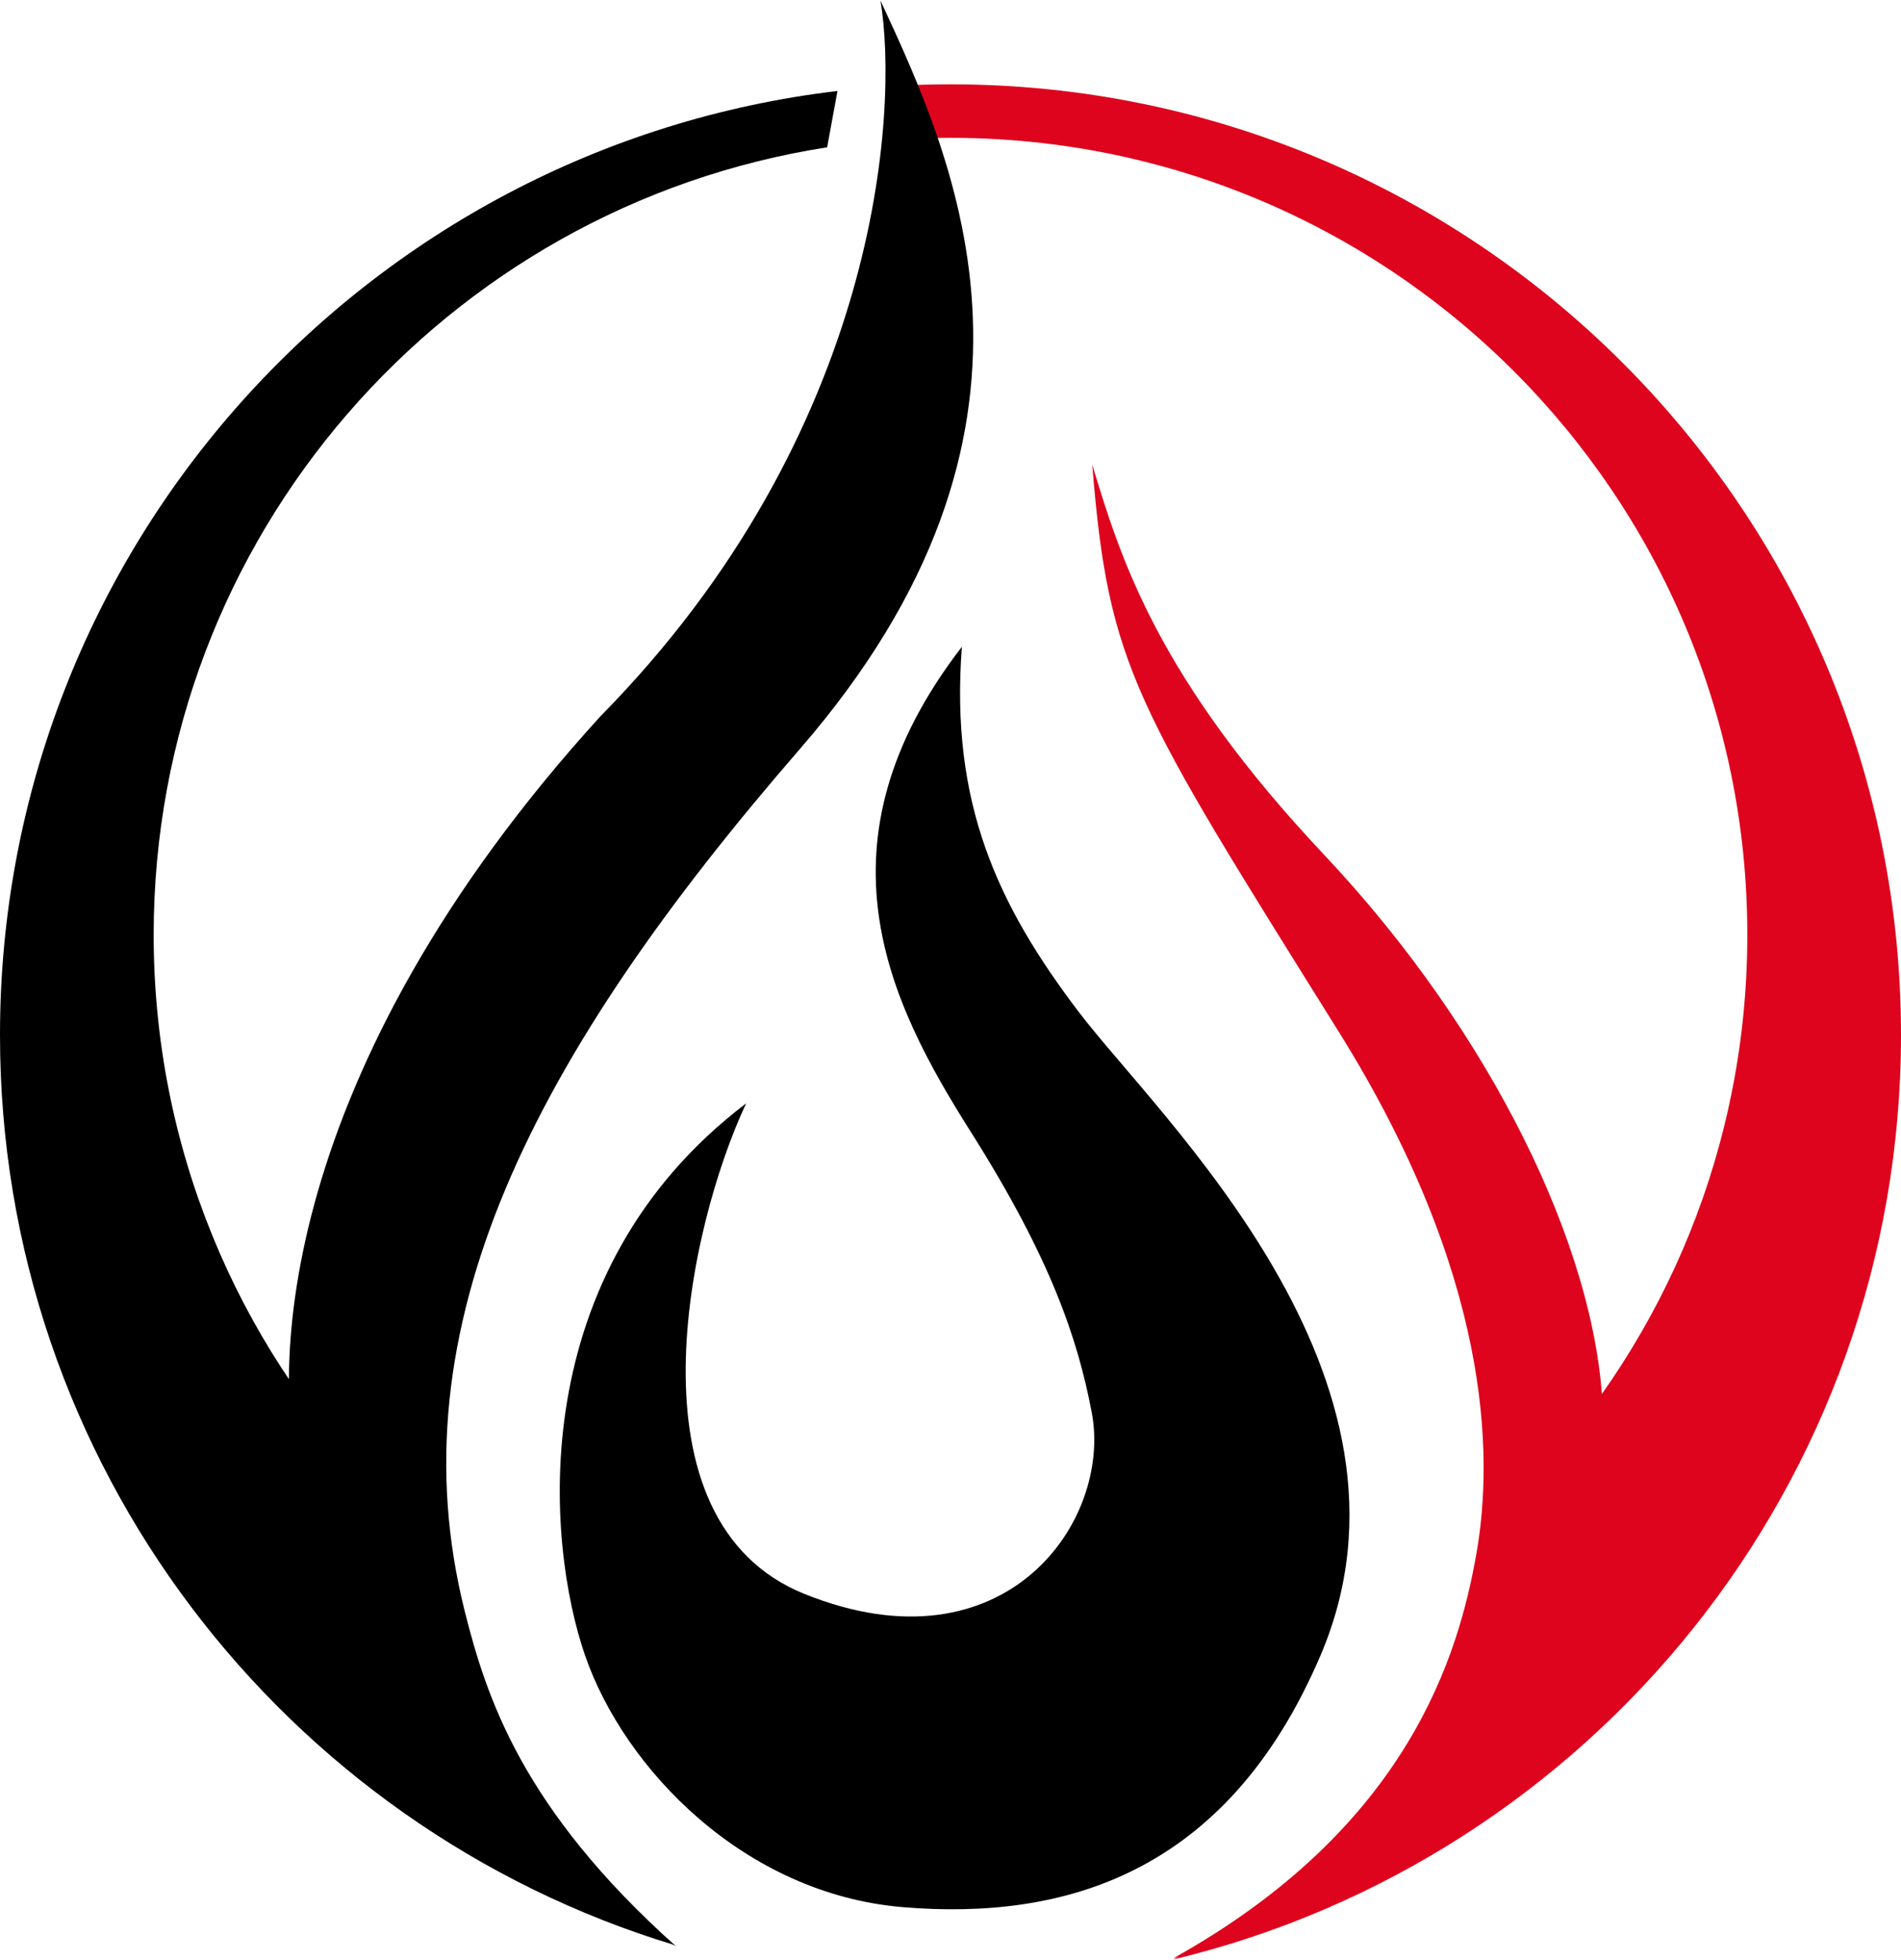 <svg width="1105" height="1139" viewBox="0 0 1105 1139" fill="none" xmlns="http://www.w3.org/2000/svg">
<path d="M480.795 85.617L486.806 52.866C212.635 85.348 0 318.593 0 601.501C0 850.838 165.164 1061.6 392.053 1130.34C267.471 1029.78 225.028 929.235 216.636 862.219C137.739 779.164 89.326 666.872 89.326 543.274C89.326 311.858 259.041 120.081 480.795 85.617Z" fill="black"/>
<path d="M891.105 859.309C867.183 930.587 832.437 1022.96 808.569 1050.12C782.926 1079.3 722.572 1116.36 682.175 1138.7C924.748 1080.35 1105 861.978 1105 601.501C1105 296.364 857.637 49.001 552.5 49.001C542.326 49.001 532.215 49.276 522.176 49.819L523.815 80.974C533.303 80.394 542.867 80.1 552.5 80.1C808.304 80.1 1015.67 287.47 1015.67 543.273C1015.67 665.434 968.381 776.549 891.105 859.309Z" fill="#DE041D"/>
<path d="M467.806 926.385C362.268 884.038 400.094 712.663 433.729 641.202C304.041 739.66 317.274 896.168 340.102 962.115C362.93 1028.06 432.737 1100.74 525.041 1108.35C617.345 1115.96 712.819 1090.16 767.545 962.115C836.69 800.336 673.918 649.804 626.939 587.937C579.96 526.07 552.17 466.85 559.117 375.87C470.783 490.34 516.77 582.644 564.08 657.413C611.39 732.183 626.49 778.699 634.548 820.517C646.789 884.038 584.253 973.11 467.806 926.385Z" fill="black"/>
<path d="M349.035 416.232C160.787 623.006 156.818 799.232 175.014 860.548C198.475 920.16 308.341 1080.56 393.036 1131.17C303.379 1051.11 282.729 986.117 270.295 936.971C228.278 770.89 310.702 613.036 464.828 435.42C625.615 250.129 556.801 96.973 511.807 0.368C522.394 63.889 511.807 251.143 349.035 416.232Z" fill="black"/>
<path d="M778.132 599.516C866.135 740.454 868.451 844.668 858.195 902.895C847.939 961.123 819.156 1061.7 681.858 1138.12C885.324 1076.59 933.89 876.502 931.641 818.862C928.002 725.566 866.466 599.516 769.861 496.957C673.256 394.397 651.752 325.913 634.879 270.001C644.473 387.78 659.06 408.822 778.132 599.516Z" fill="#DE041D"/>
</svg>
